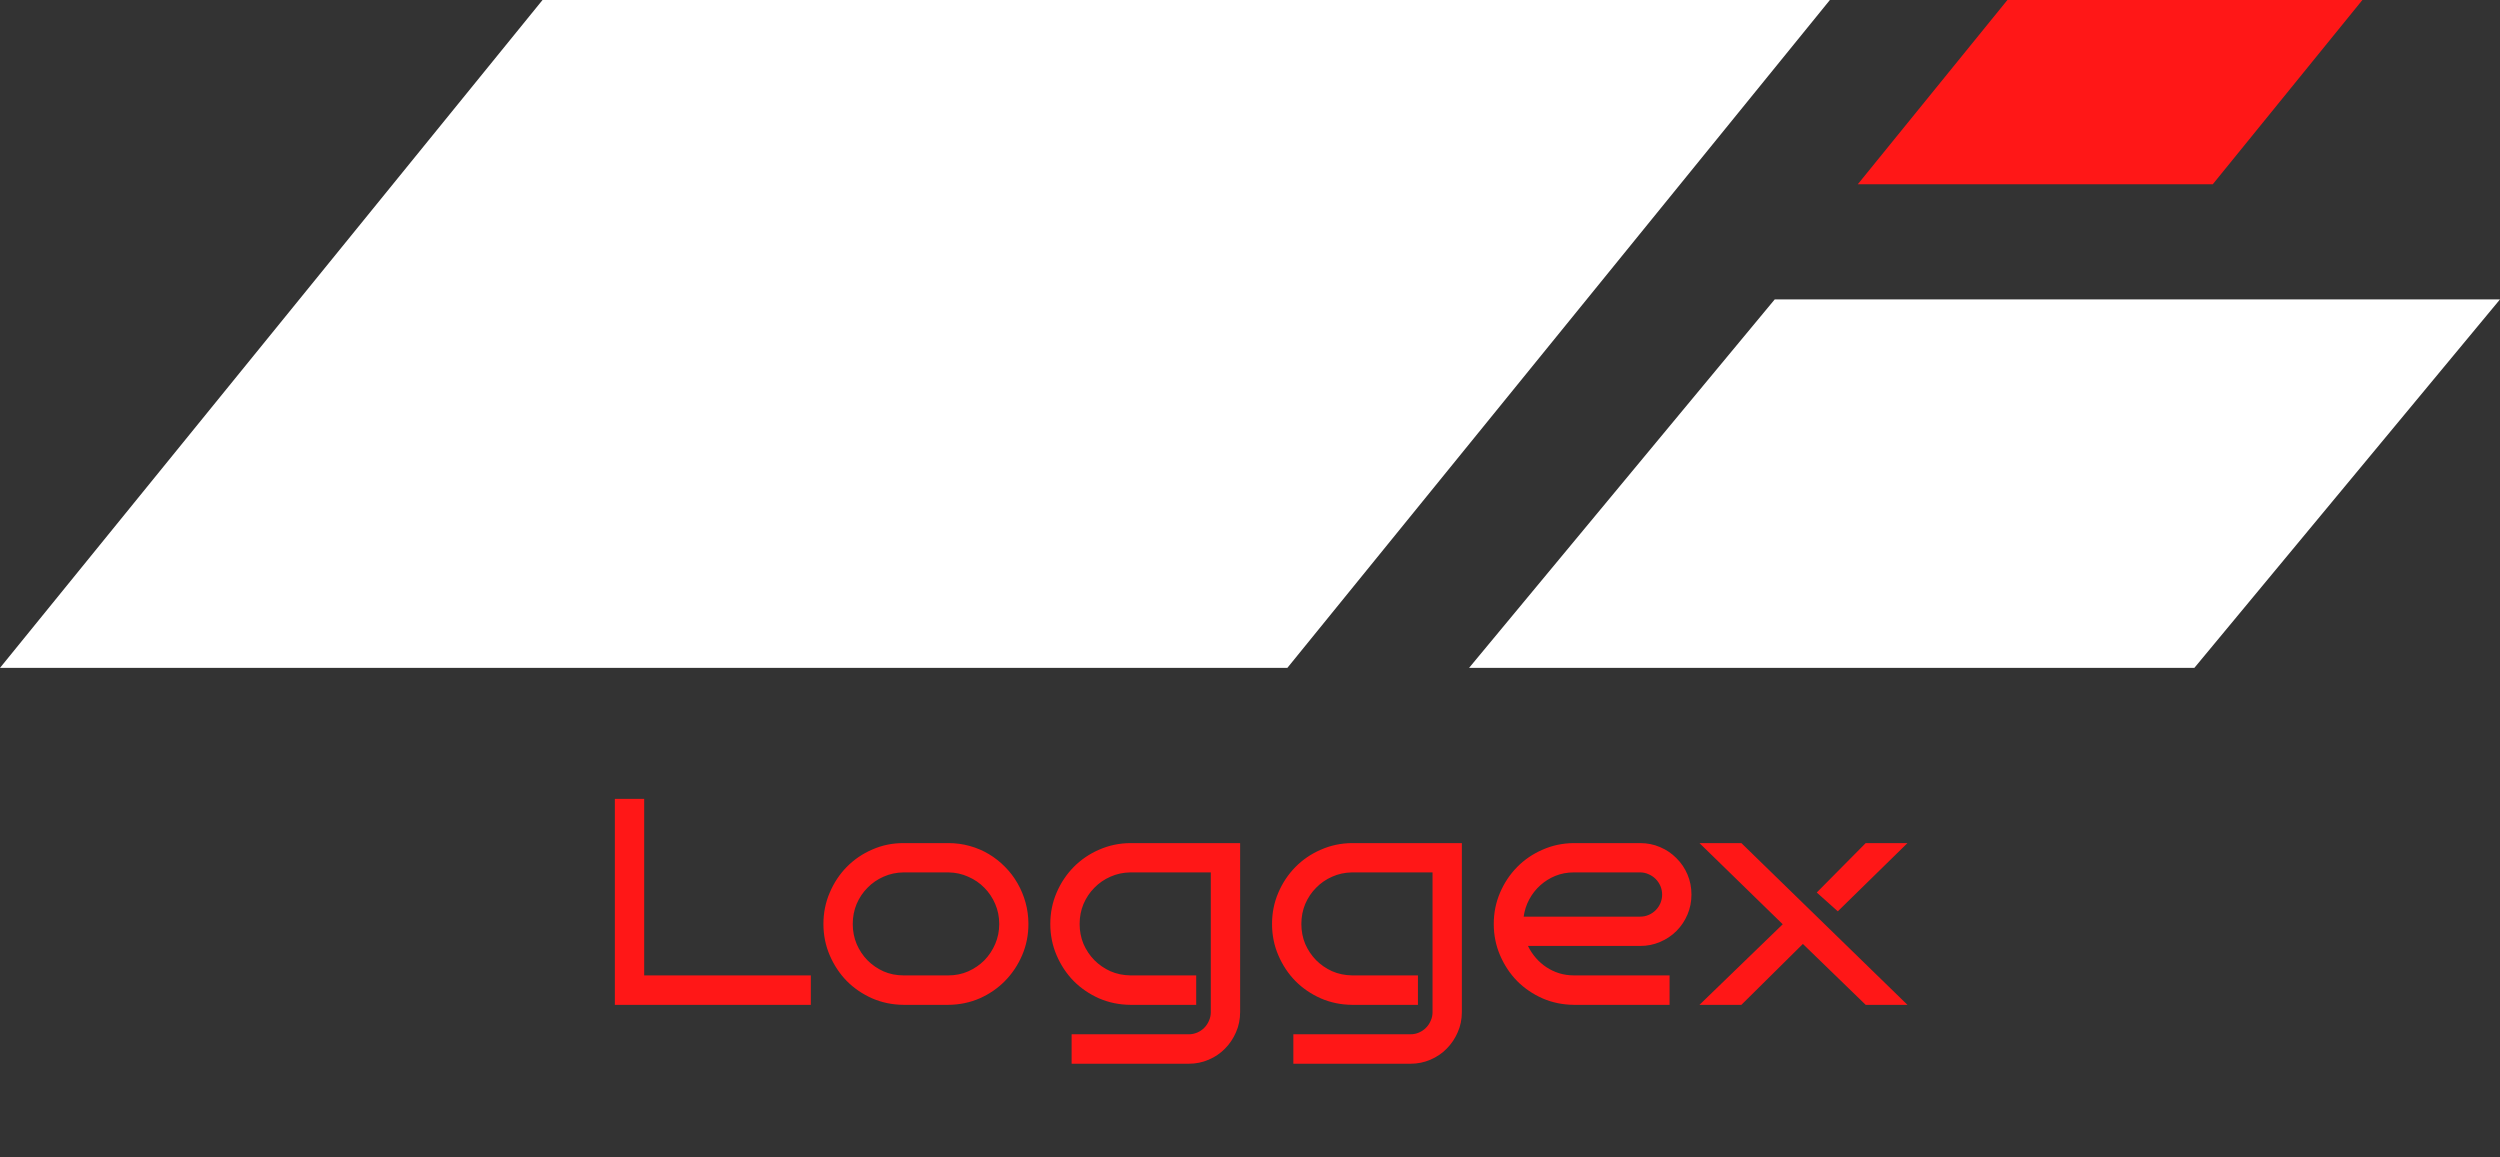 <svg width="296" height="137" viewBox="0 0 296 137" fill="none" xmlns="http://www.w3.org/2000/svg">
<rect x="0" y="0" width="296" height="137" fill="#333333" stroke="none"/>
<path d="M64.236 0H216.66L152.424 79.077H0L64.236 0Z" fill="white"/>
<path d="M210.128 35.448H296L259.811 79.077H173.938L210.128 35.448Z" fill="white"/>
<path d="M237.676 0H279.707L261.994 21.814H219.964L237.676 0Z" fill="#FF1717"/>
<path d="M96.003 118.973H72.799V94.585H76.271V115.486H96.003V118.973ZM121.765 109.398C121.765 110.713 121.516 111.949 121.019 113.105C120.522 114.262 119.845 115.277 118.986 116.149C118.14 117.011 117.141 117.697 115.989 118.208C114.837 118.706 113.606 118.961 112.296 118.973H106.961C105.651 118.961 104.421 118.706 103.269 118.208C102.117 117.697 101.112 117.011 100.254 116.149C99.407 115.277 98.735 114.262 98.239 113.105C97.742 111.949 97.493 110.713 97.493 109.398C97.493 108.083 97.742 106.847 98.239 105.69C98.735 104.522 99.407 103.508 100.254 102.646C101.112 101.773 102.117 101.087 103.269 100.588C104.421 100.078 105.651 99.823 106.961 99.823H112.296C113.166 99.823 114.007 99.936 114.82 100.163C115.633 100.39 116.389 100.713 117.09 101.132C117.79 101.552 118.428 102.056 119.004 102.646C119.579 103.224 120.071 103.871 120.477 104.585C120.884 105.288 121.199 106.047 121.426 106.864C121.651 107.68 121.765 108.525 121.765 109.398ZM118.309 109.398C118.309 108.559 118.151 107.771 117.835 107.034C117.519 106.297 117.09 105.656 116.548 105.112C116.005 104.556 115.368 104.12 114.634 103.802C113.911 103.474 113.132 103.304 112.296 103.292H106.961C106.126 103.304 105.341 103.474 104.607 103.802C103.884 104.12 103.252 104.556 102.71 105.112C102.168 105.656 101.739 106.297 101.423 107.034C101.118 107.771 100.965 108.559 100.965 109.398C100.965 110.237 101.118 111.025 101.423 111.762C101.739 112.499 102.168 113.145 102.71 113.701C103.252 114.245 103.884 114.681 104.607 115.01C105.341 115.328 106.126 115.486 106.961 115.486H112.296C113.132 115.486 113.911 115.328 114.634 115.01C115.368 114.681 116.005 114.245 116.548 113.701C117.09 113.145 117.519 112.499 117.835 111.762C118.151 111.025 118.309 110.237 118.309 109.398ZM146.831 119.84C146.831 120.69 146.668 121.484 146.341 122.221C146.024 122.959 145.589 123.604 145.037 124.16C144.494 124.715 143.85 125.152 143.106 125.47C142.371 125.787 141.586 125.946 140.752 125.946H126.88V122.459H140.752C141.101 122.459 141.434 122.391 141.751 122.255C142.066 122.119 142.344 121.932 142.581 121.694C142.818 121.456 143.004 121.178 143.139 120.861C143.286 120.543 143.359 120.202 143.359 119.84V103.292H133.823C132.988 103.304 132.203 103.474 131.469 103.802C130.747 104.12 130.114 104.556 129.573 105.112C129.031 105.656 128.602 106.297 128.285 107.034C127.981 107.771 127.828 108.559 127.828 109.398C127.828 110.237 127.981 111.025 128.285 111.762C128.602 112.487 129.031 113.128 129.573 113.684C130.114 114.228 130.747 114.664 131.469 114.993C132.203 115.311 132.988 115.475 133.823 115.486H141.631V118.973H133.823C132.514 118.961 131.283 118.706 130.131 118.208C128.98 117.697 127.975 117.011 127.117 116.149C126.27 115.277 125.598 114.262 125.101 113.105C124.604 111.949 124.356 110.713 124.356 109.398C124.356 108.083 124.604 106.847 125.101 105.69C125.598 104.534 126.27 103.525 127.117 102.663C127.975 101.79 128.98 101.104 130.131 100.605C131.283 100.095 132.514 99.834 133.823 99.823H146.831V119.84ZM173.084 119.84C173.084 120.69 172.921 121.484 172.594 122.221C172.277 122.959 171.842 123.604 171.289 124.16C170.747 124.715 170.103 125.152 169.358 125.47C168.624 125.787 167.839 125.946 167.004 125.946H153.133V122.459H167.004C167.353 122.459 167.688 122.391 168.003 122.255C168.319 122.119 168.596 121.932 168.833 121.694C169.07 121.456 169.257 121.178 169.392 120.861C169.539 120.543 169.613 120.202 169.613 119.84V103.292H160.076C159.241 103.304 158.456 103.474 157.722 103.802C156.999 104.12 156.367 104.556 155.826 105.112C155.283 105.656 154.854 106.297 154.538 107.034C154.233 107.771 154.081 108.559 154.081 109.398C154.081 110.237 154.233 111.025 154.538 111.762C154.854 112.487 155.283 113.128 155.826 113.684C156.367 114.228 156.999 114.664 157.722 114.993C158.456 115.311 159.241 115.475 160.076 115.486H167.884V118.973H160.076C158.767 118.961 157.536 118.706 156.384 118.208C155.232 117.697 154.228 117.011 153.37 116.149C152.522 115.277 151.85 114.262 151.354 113.105C150.857 111.949 150.609 110.713 150.609 109.398C150.609 108.083 150.857 106.847 151.354 105.69C151.85 104.534 152.522 103.525 153.37 102.663C154.228 101.79 155.232 101.104 156.384 100.605C157.536 100.095 158.767 99.834 160.076 99.823H173.084V119.84ZM200.268 105.911C200.268 106.762 200.11 107.555 199.794 108.292C199.479 109.029 199.044 109.676 198.49 110.231C197.948 110.775 197.305 111.206 196.559 111.524C195.825 111.841 195.041 112 194.205 112H180.909C181.158 112.51 181.468 112.981 181.841 113.412C182.214 113.842 182.631 114.211 183.095 114.517C183.557 114.823 184.06 115.061 184.601 115.231C185.155 115.401 185.731 115.486 186.33 115.486H197.677V118.973H186.33C185.02 118.961 183.788 118.706 182.637 118.208C181.485 117.697 180.48 117.011 179.622 116.149C178.775 115.277 178.103 114.262 177.607 113.105C177.11 111.949 176.861 110.713 176.861 109.398C176.861 108.083 177.11 106.847 177.607 105.69C178.103 104.534 178.775 103.525 179.622 102.663C180.48 101.79 181.485 101.104 182.637 100.605C183.788 100.095 185.02 99.834 186.33 99.823H194.205C195.041 99.823 195.825 99.982 196.559 100.299C197.305 100.617 197.948 101.053 198.49 101.609C199.044 102.153 199.479 102.793 199.794 103.53C200.11 104.267 200.268 105.061 200.268 105.911ZM194.205 108.53C194.555 108.53 194.888 108.462 195.204 108.326C195.521 108.19 195.797 108.003 196.034 107.765C196.271 107.527 196.457 107.249 196.594 106.932C196.729 106.614 196.796 106.274 196.796 105.911C196.796 105.56 196.729 105.225 196.594 104.908C196.457 104.59 196.271 104.313 196.034 104.075C195.797 103.837 195.521 103.649 195.204 103.513C194.888 103.366 194.555 103.292 194.205 103.292H186.33C185.561 103.292 184.838 103.428 184.162 103.7C183.495 103.973 182.897 104.347 182.366 104.823C181.847 105.288 181.412 105.843 181.062 106.49C180.723 107.125 180.502 107.805 180.402 108.53H194.205ZM225.843 118.973H220.898L213.462 111.762L206.18 118.973H201.218L211.075 109.432L201.218 99.823H206.18L225.843 118.973ZM225.843 99.823L217.596 107.901L215.105 105.673L220.898 99.823H225.843Z" fill="#FF1717"/>
</svg>
